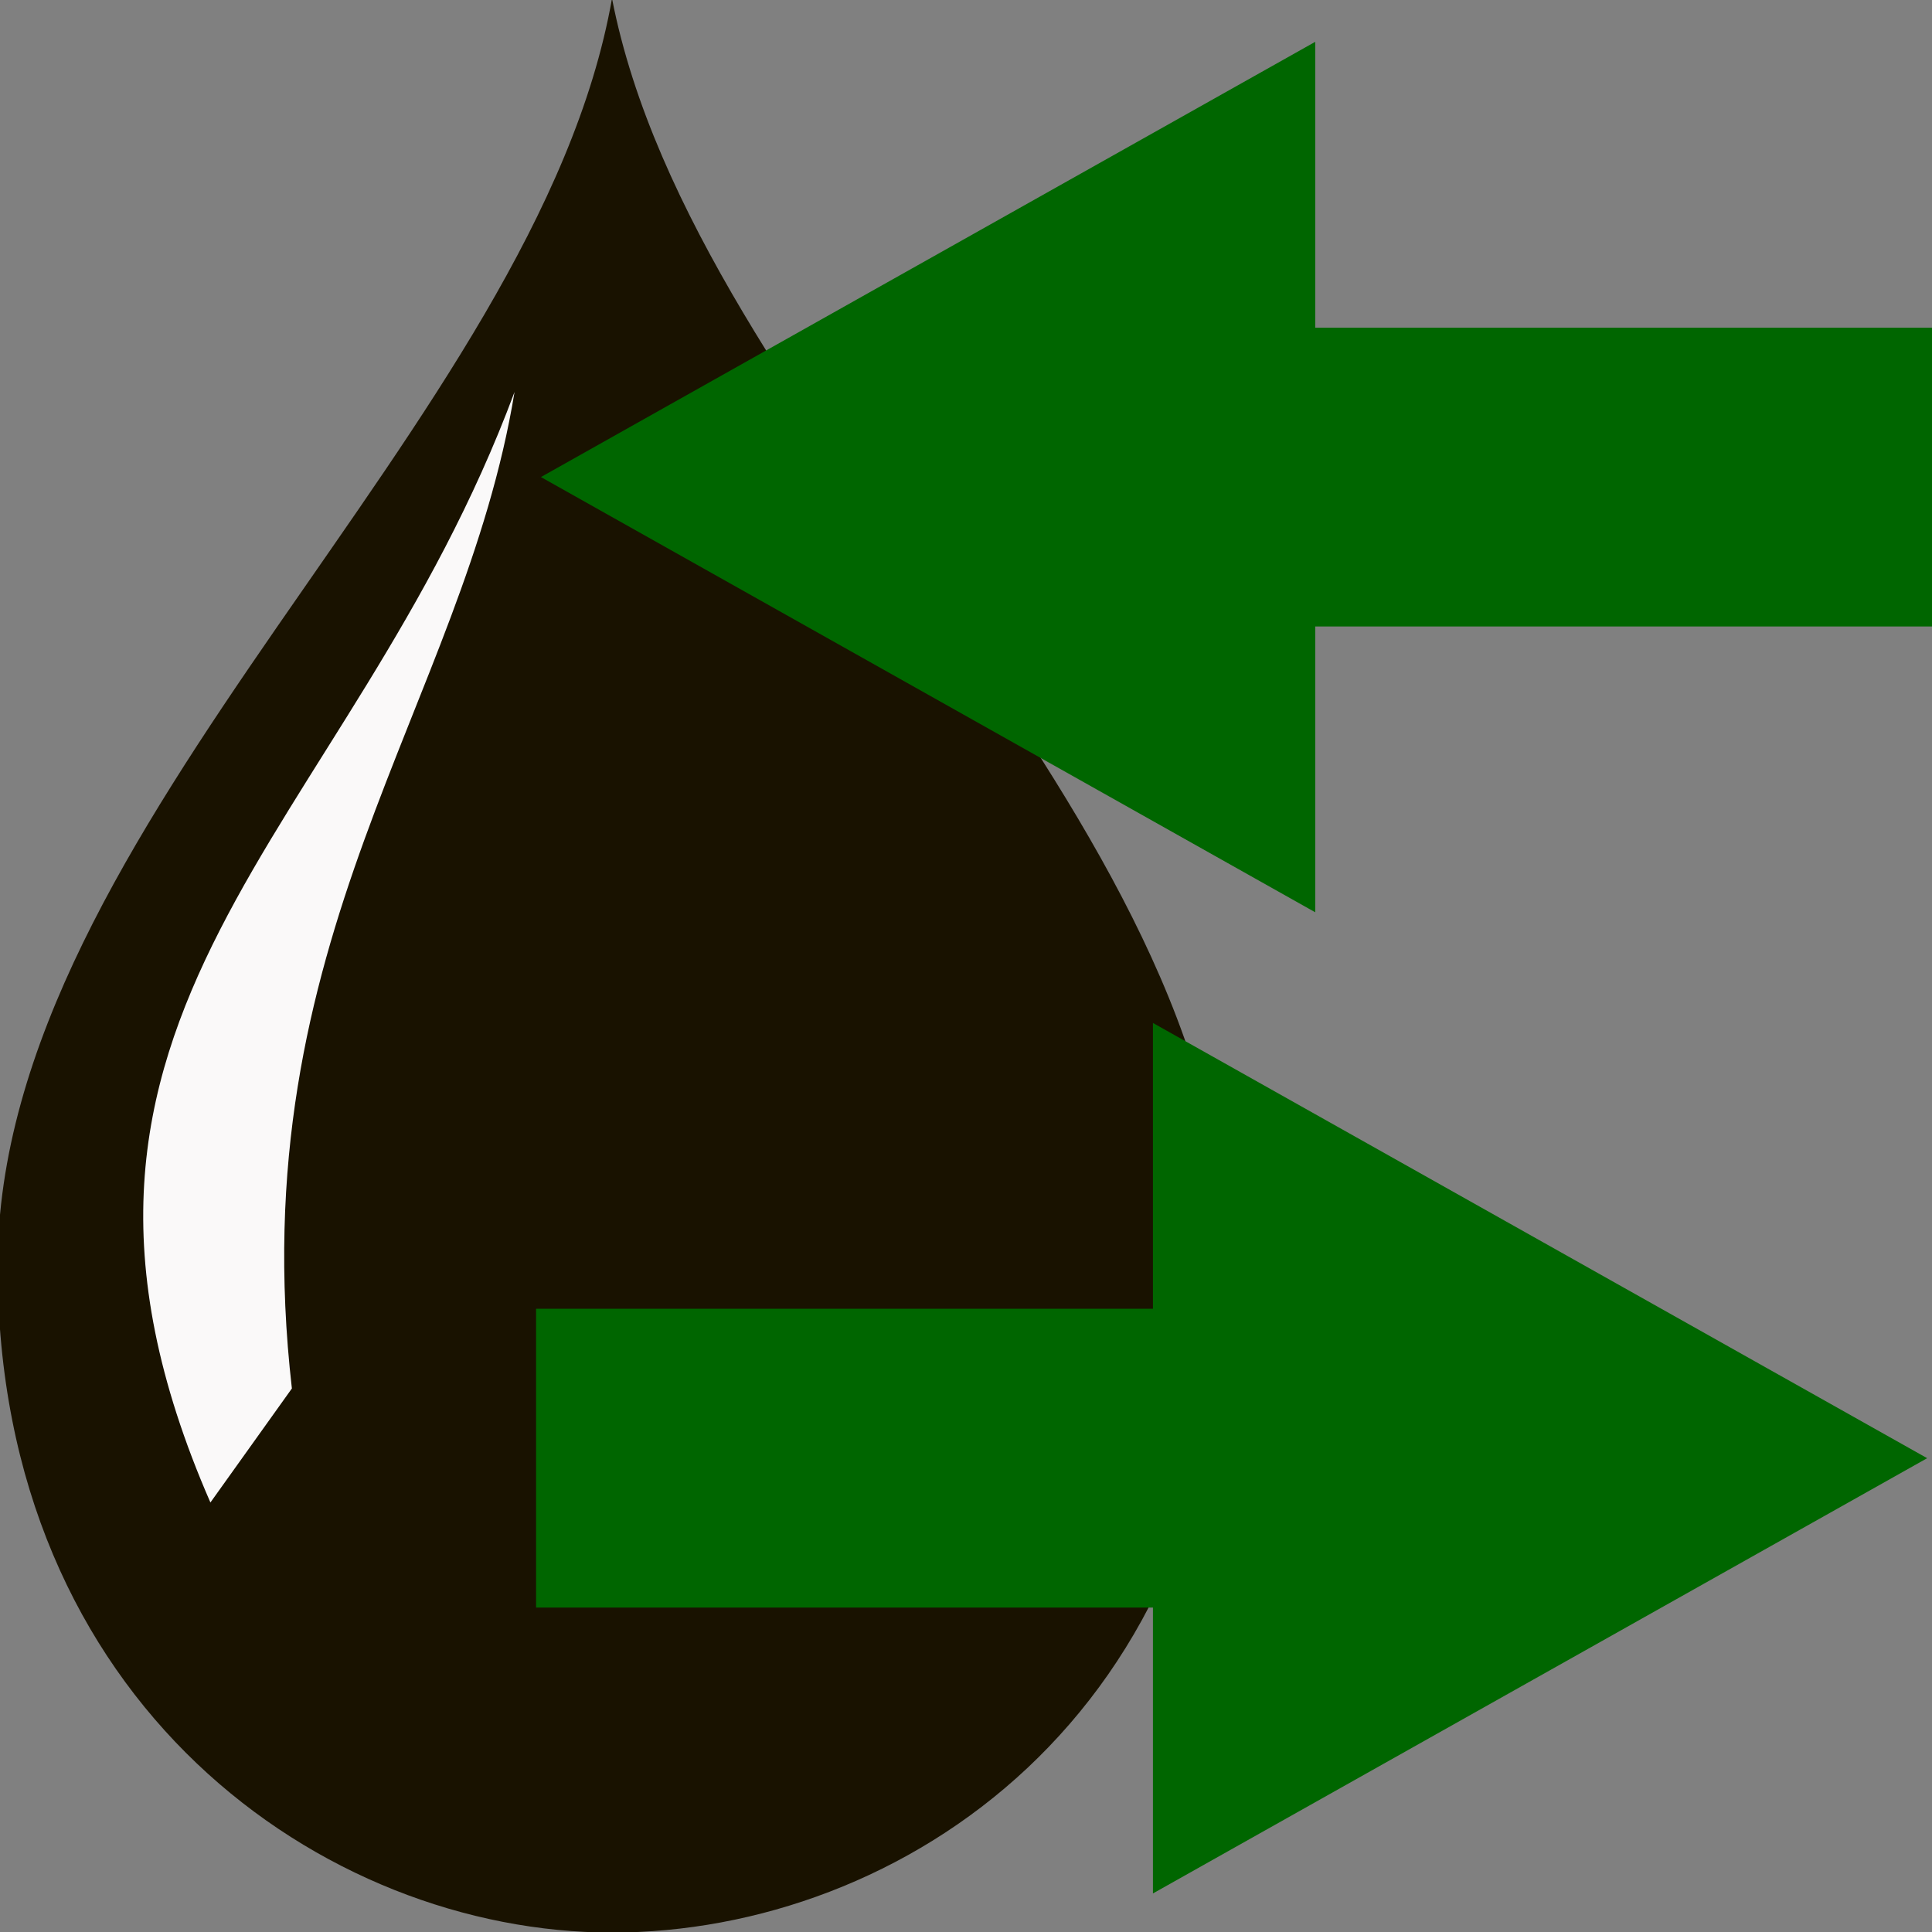 <?xml version="1.0" encoding="UTF-8" standalone="no"?>
<!-- Created with Inkscape (http://www.inkscape.org/) -->

<svg
   xmlns:dc="http://purl.org/dc/elements/1.1/"
   xmlns:cc="http://creativecommons.org/ns#"
   xmlns:rdf="http://www.w3.org/1999/02/22-rdf-syntax-ns#"
   xmlns:svg="http://www.w3.org/2000/svg"
   xmlns="http://www.w3.org/2000/svg"
   xmlns:sodipodi="http://sodipodi.sourceforge.net/DTD/sodipodi-0.dtd"
   xmlns:inkscape="http://www.inkscape.org/namespaces/inkscape"
   version="1.0"
   width="25"
   height="25"
   id="svg3336"
   inkscape:version="0.92.3 (2405546, 2018-03-11)"
   sodipodi:docname="HydraulicInterfaceQ.svg">
  <rect width="100%" height="100%" fill="#808080" stroke="none"/>
  <sodipodi:namedview
     pagecolor="#ffffff"
     bordercolor="#666666"
     borderopacity="1"
     objecttolerance="10"
     gridtolerance="10"
     guidetolerance="10"
     inkscape:pageopacity="0"
     inkscape:pageshadow="2"
     inkscape:window-width="1680"
     inkscape:window-height="986"
     id="namedview11"
     showgrid="false"
     inkscape:zoom="16"
     inkscape:cx="12.361698"
     inkscape:cy="16.813314"
     inkscape:window-x="0"
     inkscape:window-y="27"
     inkscape:window-maximized="1"
     inkscape:current-layer="svg3336" />
  <defs
     id="defs3338">
    <marker
       refX="0"
       refY="0"
       orient="auto"
       id="TriangleOutL"
       style="overflow:visible">
      <path
         d="m 5.77,0 -8.65,5 0,-10 8.65,5 z"
         transform="scale(0.8,0.8)"
         id="path8118"
         style="fill-rule:evenodd;stroke:#000000;stroke-width:1pt;marker-start:none" />
    </marker>
  </defs>
  <path
     sodipodi:type="arc"
     style="fill:#ffffff;fill-opacity:1;fill-rule:nonzero;stroke:none;stroke-width:10;stroke-linecap:square;stroke-linejoin:miter;stroke-miterlimit:4;stroke-opacity:1;stroke-dasharray:none;stroke-dashoffset:0"
     id="path3801"
     sodipodi:cx="-17.5"
     sodipodi:cy="5.4999981"
     sodipodi:rx="1.875"
     sodipodi:ry="10"
     d="m -15.625,5.5 a 1.875,10 0 1 1 -3.75,0 1.875,10 0 1 1 3.75,0 z" />
  <g
     id="g3297"
     transform="matrix(-1.25,0,0,1.25,53.539,4.424)">
    <g
       transform="matrix(0.318,0,0,0.318,20.556,11.232)"
       id="g3292">
      <path
         style="fill:#191200;fill-opacity:1;stroke:none;stroke-width:0.189;stroke-linecap:butt;stroke-linejoin:miter;stroke-miterlimit:4;stroke-dasharray:none;stroke-opacity:1"
         d="m 50.125,-46.5 c -2.7,13.838 -20,26.582 -20,41.25 0,14.668 10.613,21.711 20,21.711 9.387,0 20,-7.453 20,-21.711 0,-14.258 -17.557,-27.39 -20,-41.25 z"
         id="path3263"
         inkscape:connector-curvature="0"
         sodipodi:nodetypes="czzzc" />
      <path
         style="fill:#ffffff;fill-opacity:0.976;stroke:none;stroke-width:1.002;stroke-linecap:butt;stroke-linejoin:miter;stroke-miterlimit:4;stroke-dasharray:none;stroke-opacity:1"
         d="m 53.298,-33.69 c 1.679,10.253 8.927,17.766 7.248,32.439 l 2.652,3.712 C 70.18,-13.537 58.69,-19.194 53.298,-33.69 Z"
         id="path3288"
         inkscape:connector-curvature="0"
         sodipodi:nodetypes="cccc" />
    </g>
  </g>
  <path
     style="fill:#006600;fill-opacity:1;stroke:#006600;stroke-width:1.5;stroke-linecap:butt;stroke-linejoin:miter;stroke-miterlimit:4;stroke-dasharray:none;stroke-opacity:1"
     d="m 7.687,17.685 h 7.982 v -3.166 l 7.738,4.35 -7.738,4.35 v -3.167 H 7.687 Z"
     id="path2984"
     inkscape:connector-curvature="0"
     sodipodi:nodetypes="cccccccc" />
  <path
     style="fill:#006600;fill-opacity:1;stroke:#006600;stroke-width:1.5;stroke-linecap:butt;stroke-linejoin:miter;stroke-miterlimit:4;stroke-dasharray:none;stroke-opacity:1"
     d="m 24.25,4.99 h -7.981 v -3.167 L 8.53,6.173 16.269,10.523 V 7.357 h 7.981 z"
     id="path2984-7"
     inkscape:connector-curvature="0"
     sodipodi:nodetypes="cccccccc" />
</svg>
